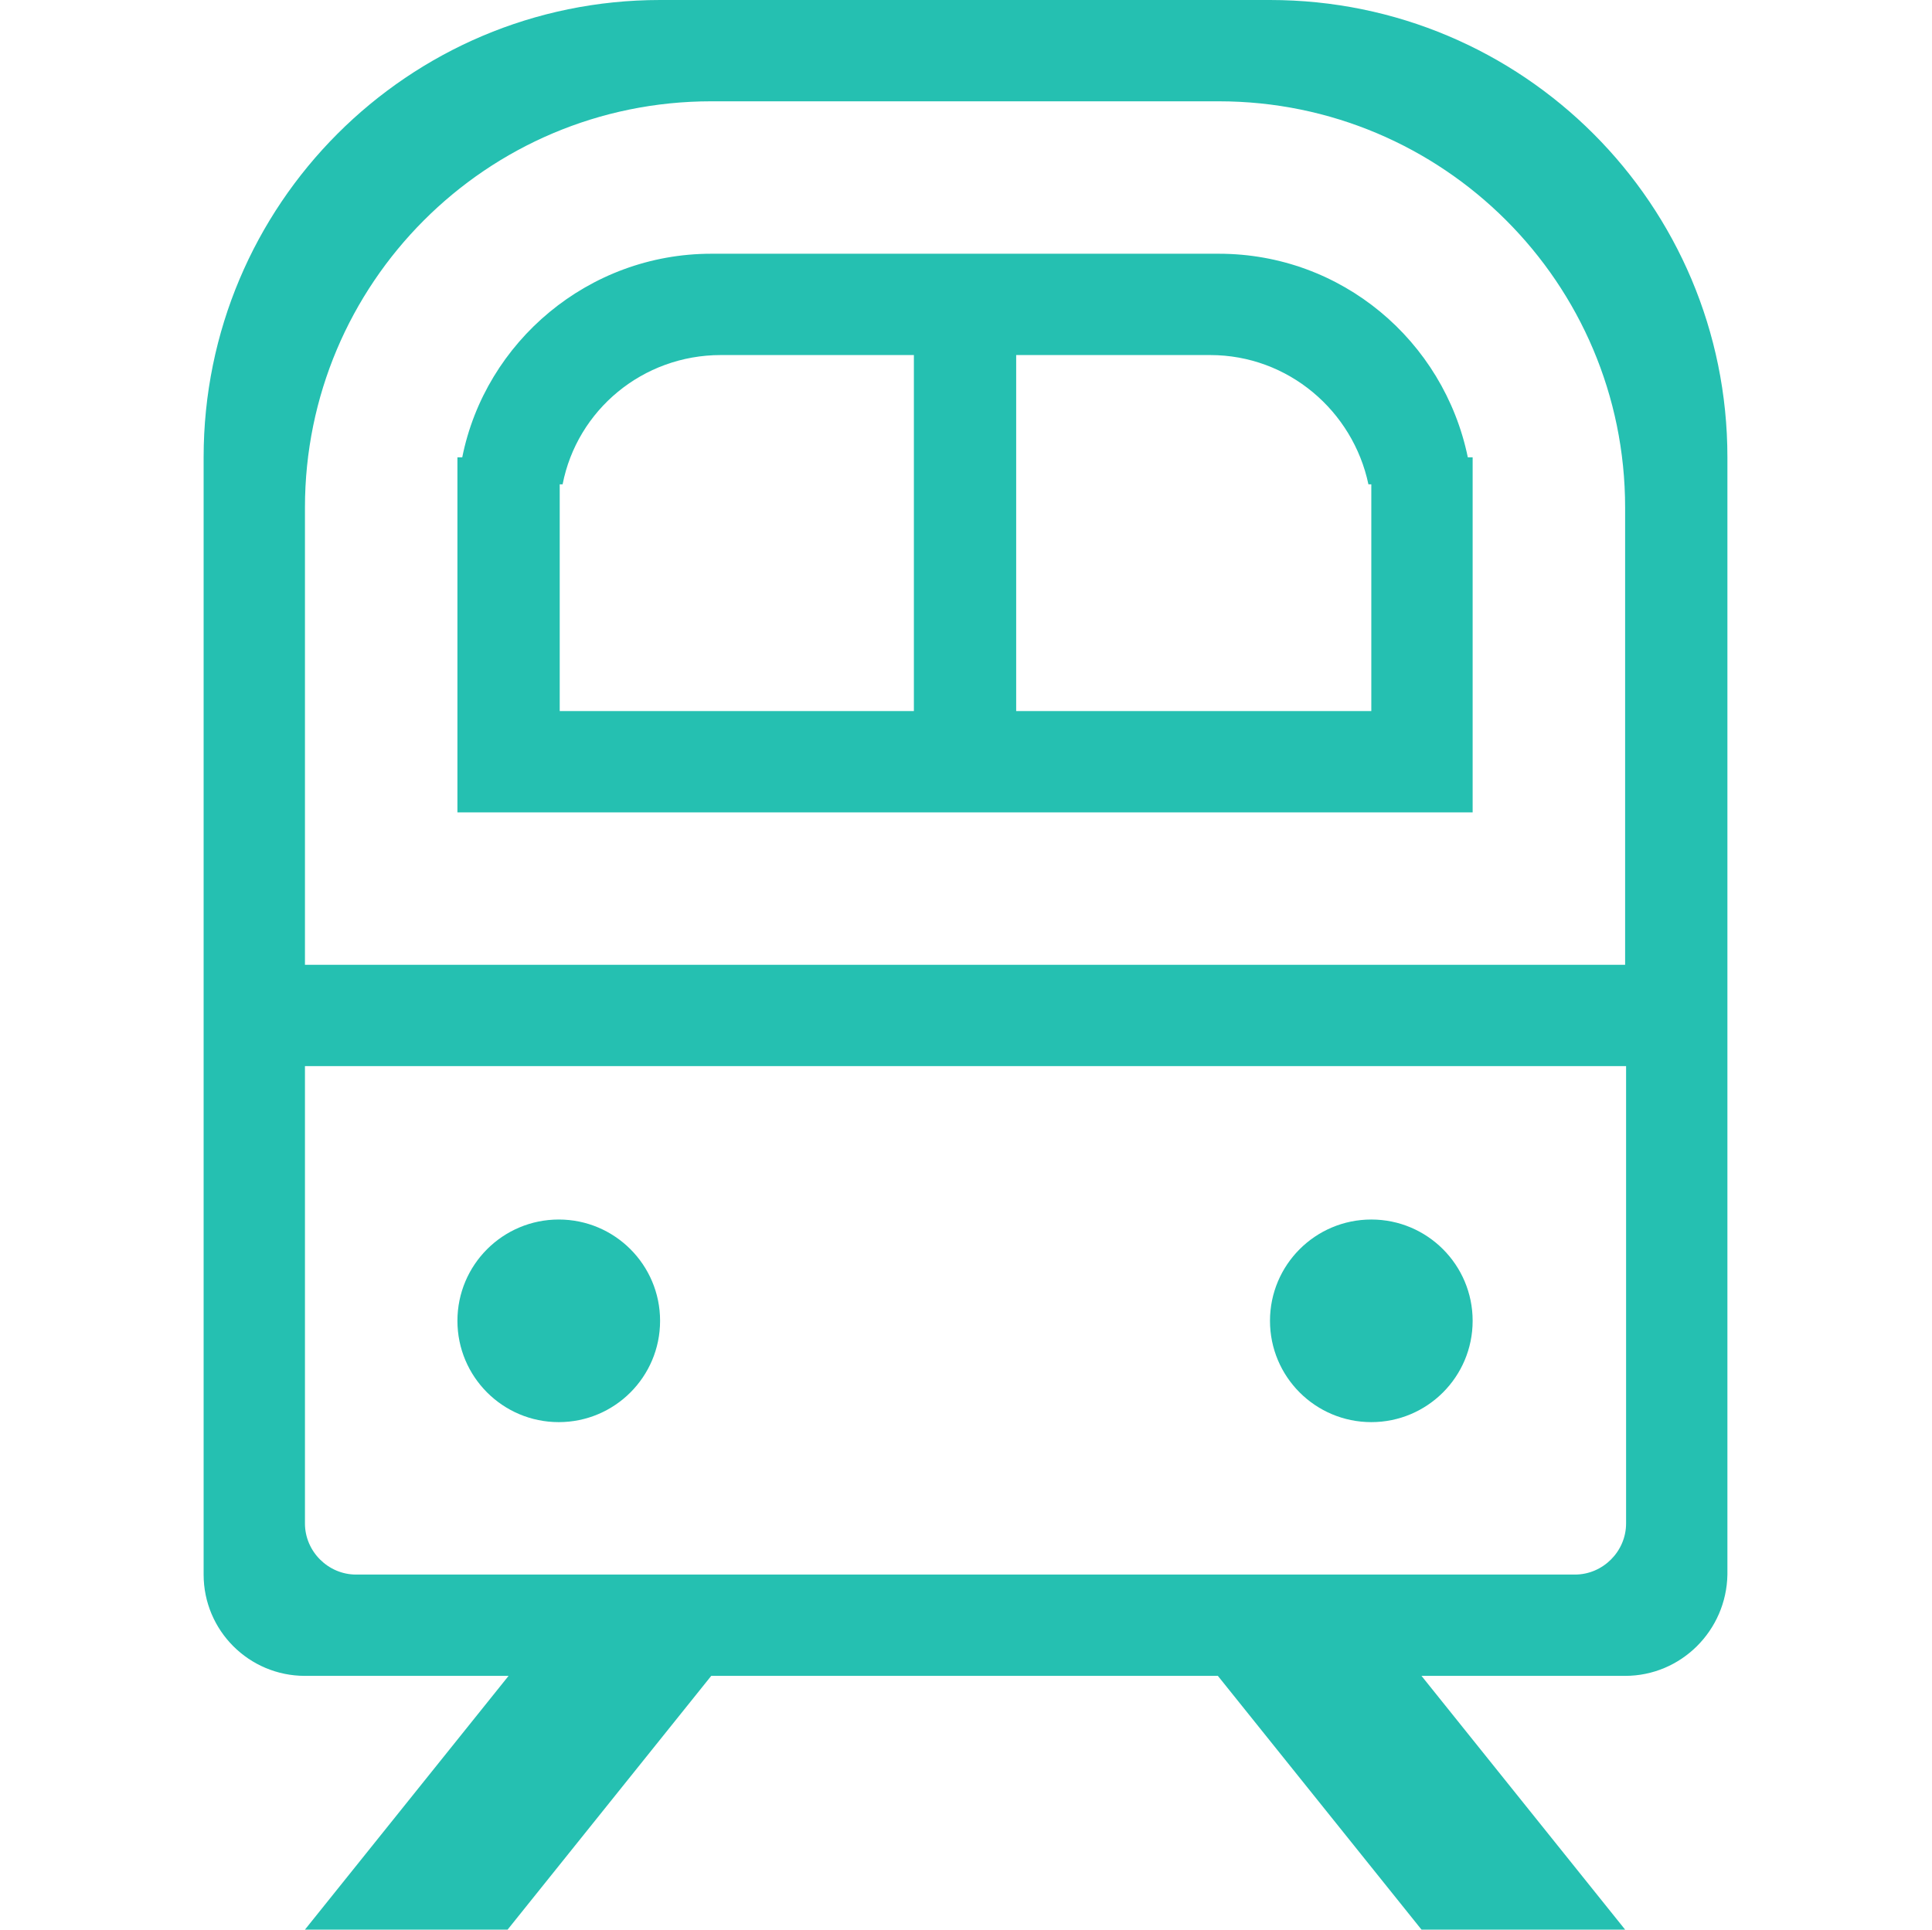 <?xml version="1.0" encoding="utf-8"?>
<!-- Generator: Adobe Illustrator 19.0.0, SVG Export Plug-In . SVG Version: 6.00 Build 0)  -->
<svg version="1.1" id="图层_1" xmlns="http://www.w3.org/2000/svg" xmlns:xlink="http://www.w3.org/1999/xlink" x="0px" y="0px"
	 viewBox="0 0 200.2 200" style="enable-background:new 0 0 200.2 200;" xml:space="preserve">
<style type="text/css">
	.st0{fill:#25C0B1;}
</style>
<path class="st0" d="M168.4,173.7h-21.1l21.1,26.3h-21.1l-21.1-26.3H73.7L52.6,200H31.6l21.1-26.3H31.6c-5.8,0-10.5-4.7-10.5-10.5
	V85.9V68.4V47.4C21.1,21.2,42.3,0,68.4,0h63.2c26.2,0,47.4,21.2,47.4,47.4v21.1v17.4v77.3C178.9,169,174.2,173.7,168.4,173.7z
	 M168.4,80.2v-8.3V52.6c0-23.3-18.9-42.1-42.1-42.1H73.7c-23.3,0-42.1,18.9-42.1,42.1v19.3v8.3V100h136.8V80.2z M168.4,110.5H31.6
	v47.4c0,2.9,2.4,5.3,5.3,5.3h126.3c2.9,0,5.3-2.4,5.3-5.3V110.5z M142.1,147.4c-5.8,0-10.5-4.7-10.5-10.5c0-5.8,4.7-10.5,10.5-10.5
	c5.8,0,10.5,4.7,10.5,10.5C152.6,142.7,147.9,147.4,142.1,147.4z M57.9,147.4c-5.8,0-10.5-4.7-10.5-10.5c0-5.8,4.7-10.5,10.5-10.5
	s10.5,4.7,10.5,10.5C68.4,142.7,63.7,147.4,57.9,147.4z M47.4,47.4h0.5c2.4-12,13.1-21.1,25.8-21.1h52.6c12.7,0,23.3,9,25.8,21.1
	h0.5v36.8H47.4V52.6l0,0l0,0V47.4z M105.3,73.7h36.8V50.2h-0.3c-1.6-7.6-8.3-13.4-16.4-13.4h-20.1V73.7z M57.9,73.7h36.8V36.8H74.7
	c-8.1,0-14.9,5.7-16.4,13.4h-0.3V73.7z"/>
</svg>
